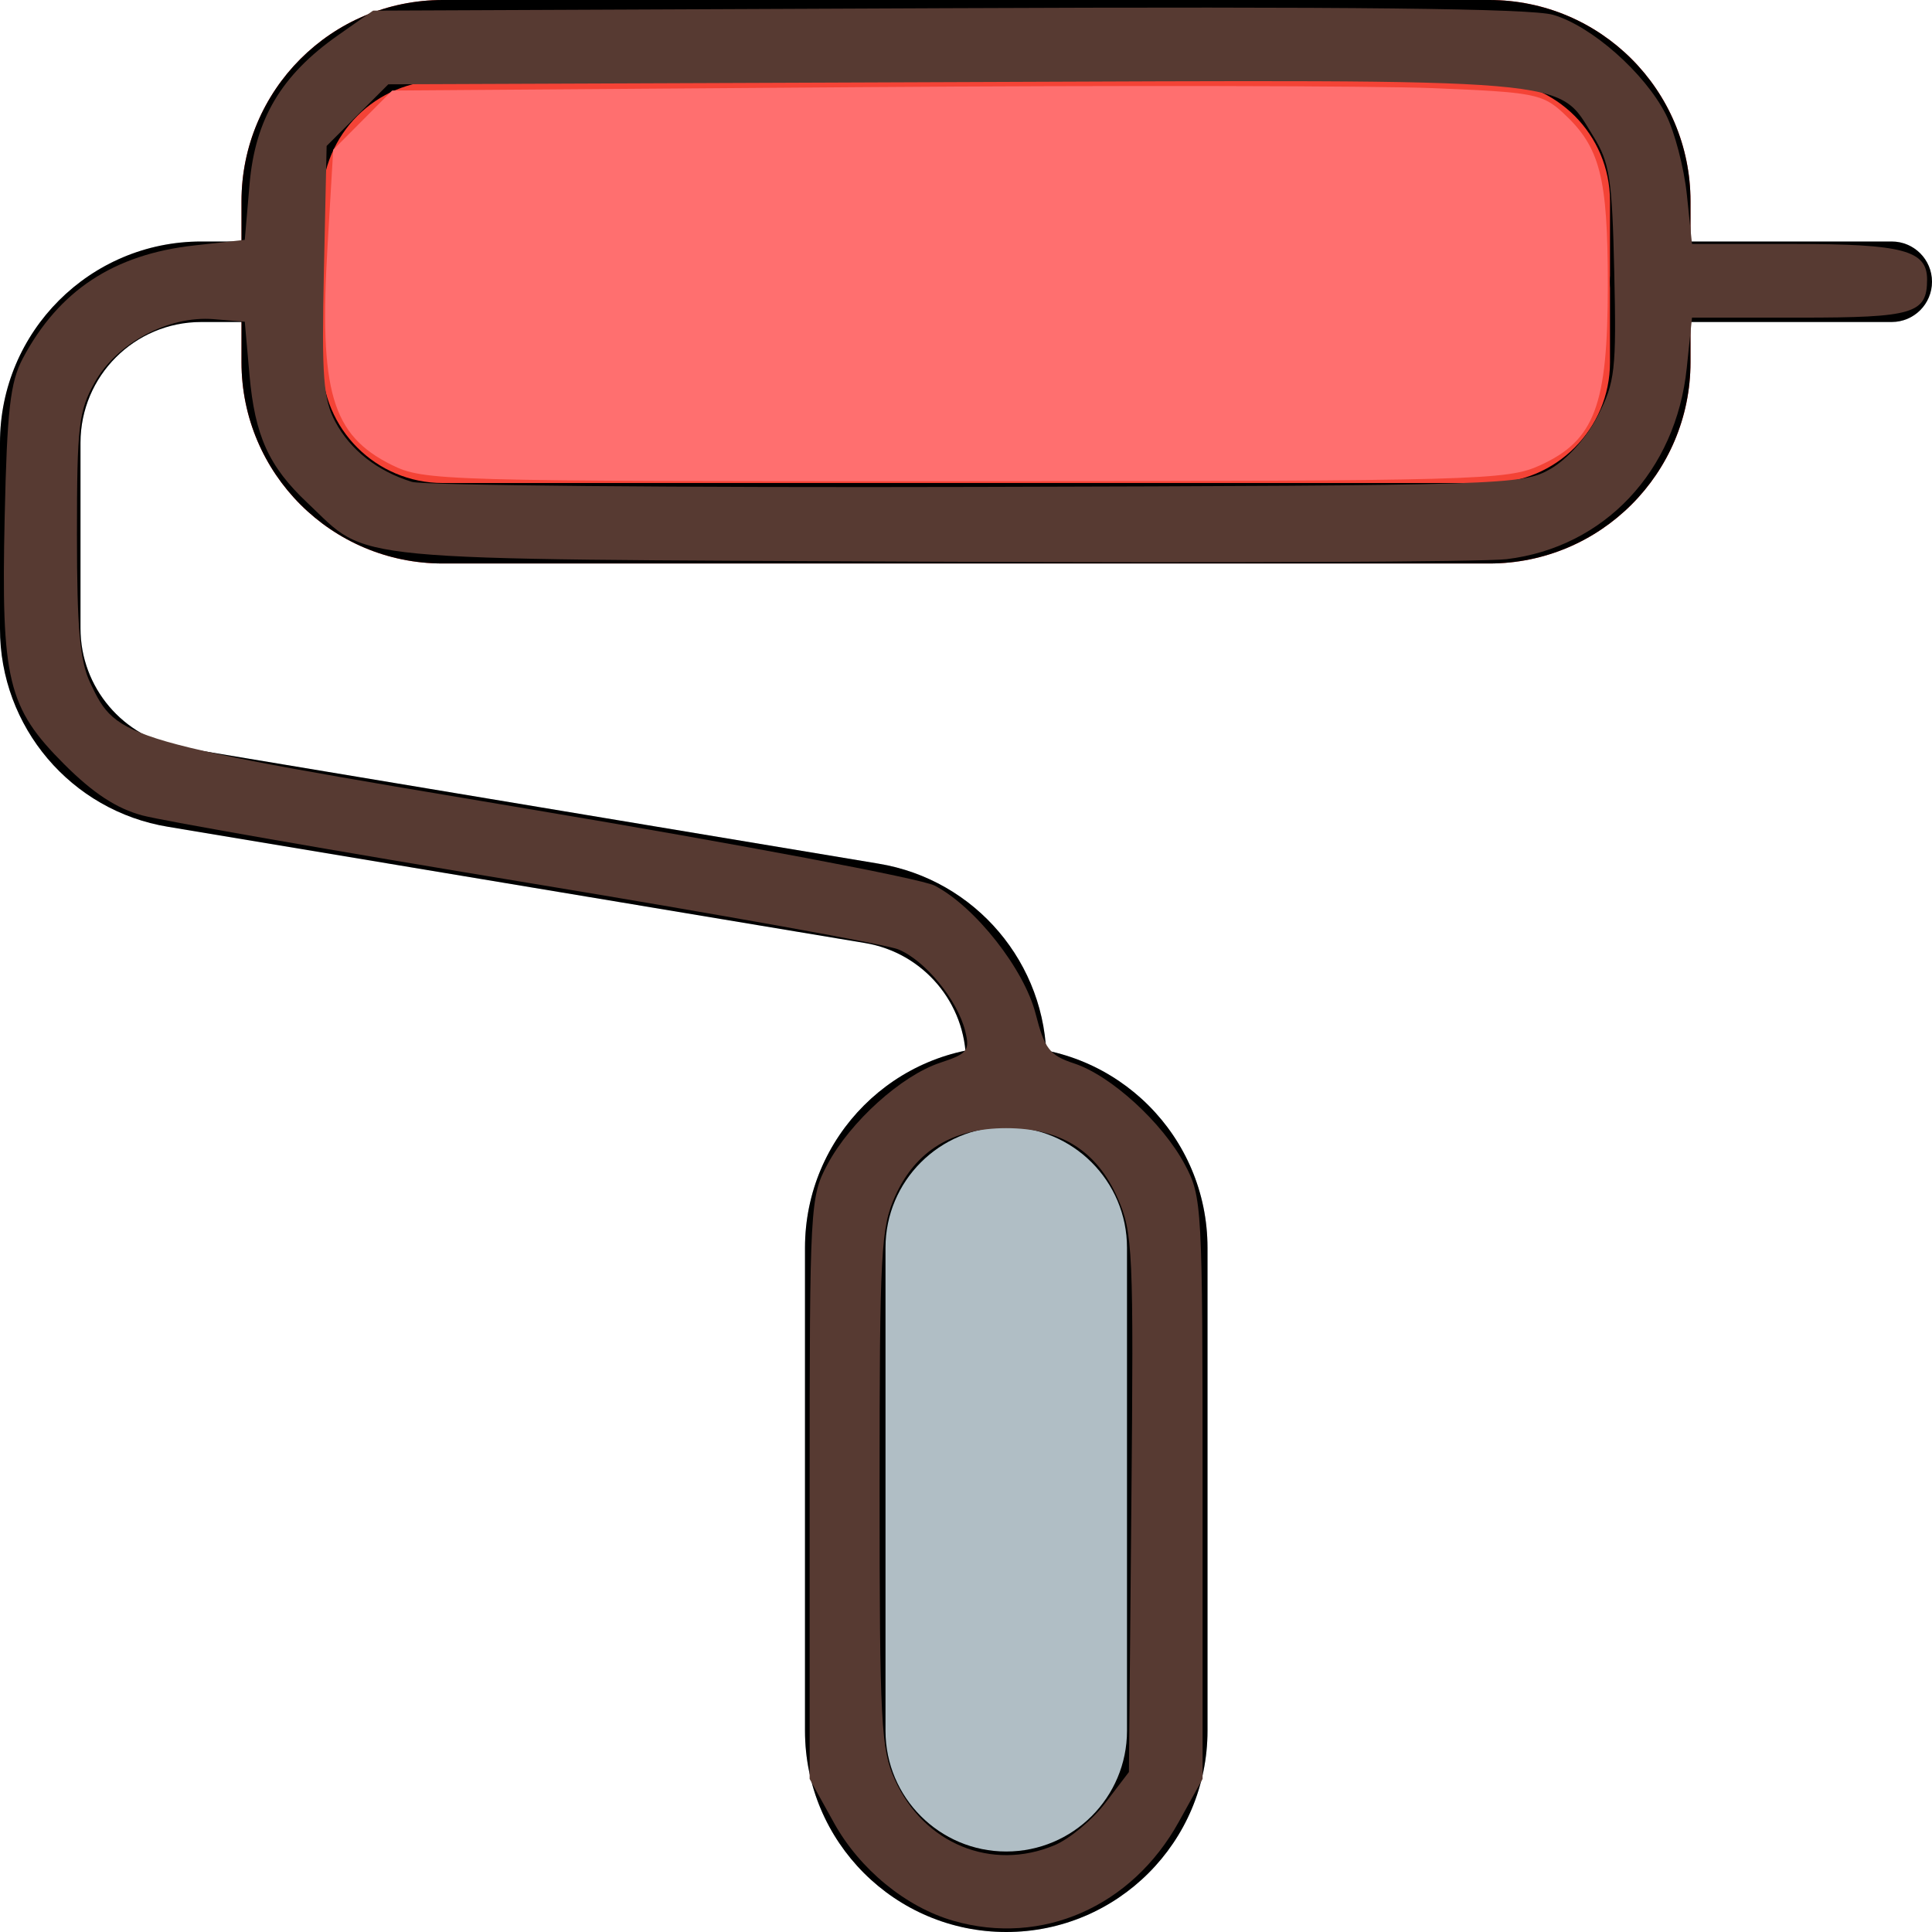 <?xml version="1.0" encoding="UTF-8" standalone="no"?>
<!-- Generator: Adobe Illustrator 19.0.0, SVG Export Plug-In . SVG Version: 6.00 Build 0)  -->

<svg
   xmlns:dc="http://purl.org/dc/elements/1.1/"
   xmlns:cc="http://creativecommons.org/ns#"
   xmlns:rdf="http://www.w3.org/1999/02/22-rdf-syntax-ns#"
   xmlns:svg="http://www.w3.org/2000/svg"
   xmlns="http://www.w3.org/2000/svg"
   xmlns:sodipodi="http://sodipodi.sourceforge.net/DTD/sodipodi-0.dtd"
   xmlns:inkscape="http://www.inkscape.org/namespaces/inkscape"
   version="1.1"
   id="Capa_1"
   x="0px"
   y="0px"
   viewBox="0 0 512 512"
   style="enable-background:new 0 0 512 512;"
   xml:space="preserve"
   sodipodi:docname="paint-roller.svg"
   inkscape:version="0.92.3 (2405546, 2018-03-11)"><defs
   id="defs53" /><sodipodi:namedview
   pagecolor="#ffffff"
   bordercolor="#666666"
   borderopacity="1"
   objecttolerance="10"
   gridtolerance="10"
   guidetolerance="10"
   inkscape:pageopacity="0"
   inkscape:pageshadow="2"
   inkscape:window-width="1564"
   inkscape:window-height="852"
   id="namedview51"
   showgrid="false"
   inkscape:zoom="0.4609375"
   inkscape:cx="256"
   inkscape:cy="256"
   inkscape:window-x="0"
   inkscape:window-y="27"
   inkscape:window-maximized="0"
   inkscape:current-layer="Capa_1" />
<g
   id="g6">
	<path
   style="fill:#CFD8DC;"
   d="M501.333,85.333h-64c-5.891,0-10.667-4.776-10.667-10.667S431.442,64,437.333,64h64   C507.225,64,512,68.776,512,74.667S507.225,85.333,501.333,85.333z"
   id="path2" />
	<path
   style="fill:#CFD8DC;"
   d="M266.667,298.667c-5.891,0-10.667-4.776-10.667-10.667v-6.528   c-0.005-15.635-11.309-28.977-26.731-31.552L44.565,219.115C18.819,214.896-0.061,192.618,0,166.528v-49.195   C0,87.878,23.878,64,53.333,64h21.333c5.891,0,10.667,4.776,10.667,10.667s-4.776,10.667-10.667,10.667H53.333   c-17.673,0-32,14.327-32,32v49.195c0.005,15.635,11.309,28.977,26.731,31.552l184.704,30.784   c25.754,4.22,44.637,26.51,44.565,52.608V288C277.333,293.891,272.558,298.667,266.667,298.667z"
   id="path4" />
</g>
<path
   style="fill:#B0BEC5;"
   d="M266.667,277.333c-29.455,0-53.333,23.878-53.333,53.333v128c0,29.455,23.878,53.333,53.333,53.333  C296.122,512,320,488.122,320,458.667v-128C320,301.212,296.122,277.333,266.667,277.333z"
   id="path8" />
<path
   style="fill:#F44336;"
   d="M117.333,0h277.333C424.122,0,448,23.878,448,53.333V96c0,29.455-23.878,53.333-53.333,53.333  H117.333C87.878,149.333,64,125.455,64,96V53.333C64,23.878,87.878,0,117.333,0z"
   id="path10" />
<path
   d="M394.667,149.333H117.333C87.878,149.333,64,125.455,64,96V53.333C64,23.878,87.878,0,117.333,0h277.333  C424.122,0,448,23.878,448,53.333V96C448,125.455,424.122,149.333,394.667,149.333z M117.333,21.333c-17.673,0-32,14.327-32,32V96  c0,17.673,14.327,32,32,32h277.333c17.673,0,32-14.327,32-32V53.333c0-17.673-14.327-32-32-32H117.333z"
   id="path12" />
<path
   d="M501.333,85.333h-64c-5.891,0-10.667-4.776-10.667-10.667S431.442,64,437.333,64h64C507.225,64,512,68.776,512,74.667  S507.225,85.333,501.333,85.333z"
   id="path14" />
<path
   d="M266.667,298.667c-5.891,0-10.667-4.776-10.667-10.667v-6.528c-0.005-15.635-11.309-28.977-26.731-31.552L44.565,219.115  C18.819,214.896-0.061,192.618,0,166.528v-49.195C0,87.878,23.878,64,53.333,64h21.333c5.891,0,10.667,4.776,10.667,10.667  s-4.776,10.667-10.667,10.667H53.333c-17.673,0-32,14.327-32,32v49.195c0.005,15.635,11.309,28.977,26.731,31.552l184.683,30.784  c25.763,4.211,44.656,26.504,44.587,52.608V288C277.333,293.891,272.558,298.667,266.667,298.667z"
   id="path16" />
<path
   d="M266.667,512c-29.455,0-53.333-23.878-53.333-53.333v-128c0-29.455,23.878-53.333,53.333-53.333  c29.455,0,53.333,23.878,53.333,53.333v128C320,488.122,296.122,512,266.667,512z M266.667,298.667c-17.673,0-32,14.327-32,32v128  c0,17.673,14.327,32,32,32s32-14.327,32-32v-128C298.667,312.994,284.34,298.667,266.667,298.667z"
   id="path18" />
<g
   id="g20">
</g>
<g
   id="g22">
</g>
<g
   id="g24">
</g>
<g
   id="g26">
</g>
<g
   id="g28">
</g>
<g
   id="g30">
</g>
<g
   id="g32">
</g>
<g
   id="g34">
</g>
<g
   id="g36">
</g>
<g
   id="g38">
</g>
<g
   id="g40">
</g>
<g
   id="g42">
</g>
<g
   id="g44">
</g>
<g
   id="g46">
</g>
<g
   id="g48">
</g>
<path
   style="fill:#573a32;fill-opacity:1;stroke-width:2.169"
   d="m 252.684,509.038 c -12.621,-3.625 -24.86,-13.666 -31.694,-26.006 l -6.427,-11.602 v -77.017 c 0,-74.962 0.126,-77.252 4.724,-85.843 6.07,-11.341 19.611,-23.546 29.882,-26.936 7.243,-2.39 7.911,-3.237 6.623,-8.397 -2.068,-8.287 -10.712,-18.817 -17.776,-21.654 -3.354,-1.347 -47.59,-9.296 -98.302,-17.665 C 89.003,225.55 43.119,217.533 37.749,216.102 30.898,214.277 24.716,210.231 17.019,202.534 2.029,187.544 0.283,180.302 1.237,137.093 1.864,108.711 2.71,101.275 6.02,95.024 15.553,77.022 30.164,67.395 51.527,65.038 L 64.868,63.566 66.132,48.854 C 67.615,31.582 74.518,19.935 89.521,9.389 L 98.866,2.82 251.087,2.169 c 106.854,-0.457 154.686,0.066 160.492,1.755 10.213,2.971 24.272,15.384 29.883,26.383 2.317,4.541 4.826,14.127 5.576,21.301 l 1.363,13.044 h 26.952 c 28.941,0 35.345,1.704 35.345,9.405 0,9.057 -3.545,10.12 -33.752,10.12 h -28.545 l -1.401,13.399 c -2.856,27.323 -21.87,47.487 -47.723,50.609 -6.136,0.741 -75.101,1.042 -153.257,0.669 C 88.053,148.101 98.266,149.067 81.496,133.289 71.228,123.628 67.545,115.505 66.116,99.363 L 64.868,85.261 56.617,84.581 c -11.911,-0.982 -25.639,6.302 -31.486,16.705 -4.275,7.606 -4.738,11.554 -4.738,40.35 0,24.956 0.768,33.538 3.522,39.341 7.138,15.041 8.035,15.299 116.917,33.536 55.175,9.242 103.255,18.322 106.844,20.178 10.688,5.527 23.727,22.067 26.776,33.967 2.39,9.326 3.704,11.019 10.219,13.169 9.75,3.218 23.358,15.637 29.303,26.745 4.598,8.59 4.724,10.881 4.724,85.843 v 77.017 l -6.316,11.399 c -12.455,22.48 -36.274,32.936 -59.699,26.209 z m 26.748,-20.022 c 3.981,-1.663 10.051,-6.711 13.49,-11.217 l 6.252,-8.193 0.652,-71.205 c 0.614,-67.077 0.403,-71.769 -3.649,-80.929 -5.548,-12.543 -15.064,-18.501 -29.546,-18.501 -14.165,0 -23.936,5.965 -29.367,17.927 -3.825,8.426 -4.165,14.758 -4.165,77.514 0,62.013 0.374,69.162 4.039,77.232 7.716,16.99 25.613,24.341 42.294,17.372 z M 410.902,124.262 c 4.489,-2.595 9.623,-8.359 12.559,-14.102 4.546,-8.891 4.913,-12.101 4.335,-37.916 -0.556,-24.883 -1.209,-29.134 -5.543,-36.108 C 412.526,20.482 419.882,21.105 252.686,21.76 l -149.782,0.586 -8.171,8.166 -8.171,8.166 -0.723,33.055 c -0.615,28.125 -0.163,34.1 3.032,40.066 4.004,7.475 11.155,13.079 20.283,15.895 3.086,0.952 70.533,1.557 149.882,1.345 140.499,-0.376 144.47,-0.501 151.864,-4.775 z"
   id="path862"
   inkscape:connector-curvature="0" /><path
   style="fill:#ff6f6f;fill-opacity:1;stroke-width:2.169"
   d="M 103.848,123.232 C 87.925,115.35 84.528,103.794 86.801,65.233 l 1.505,-25.531 7.81,-7.852 7.81,-7.852 123.658,-0.896 c 68.012,-0.493 136.515,-0.376 152.229,0.259 26.654,1.077 28.966,1.519 34.449,6.578 9.775,9.02 11.827,16.928 11.827,45.576 0,32.015 -3.469,41.219 -18.026,47.827 -8.641,3.923 -16.216,4.131 -152.28,4.174 -138.775,0.044 -143.456,-0.087 -151.935,-4.285 z"
   id="path864"
   inkscape:connector-curvature="0" /></svg>